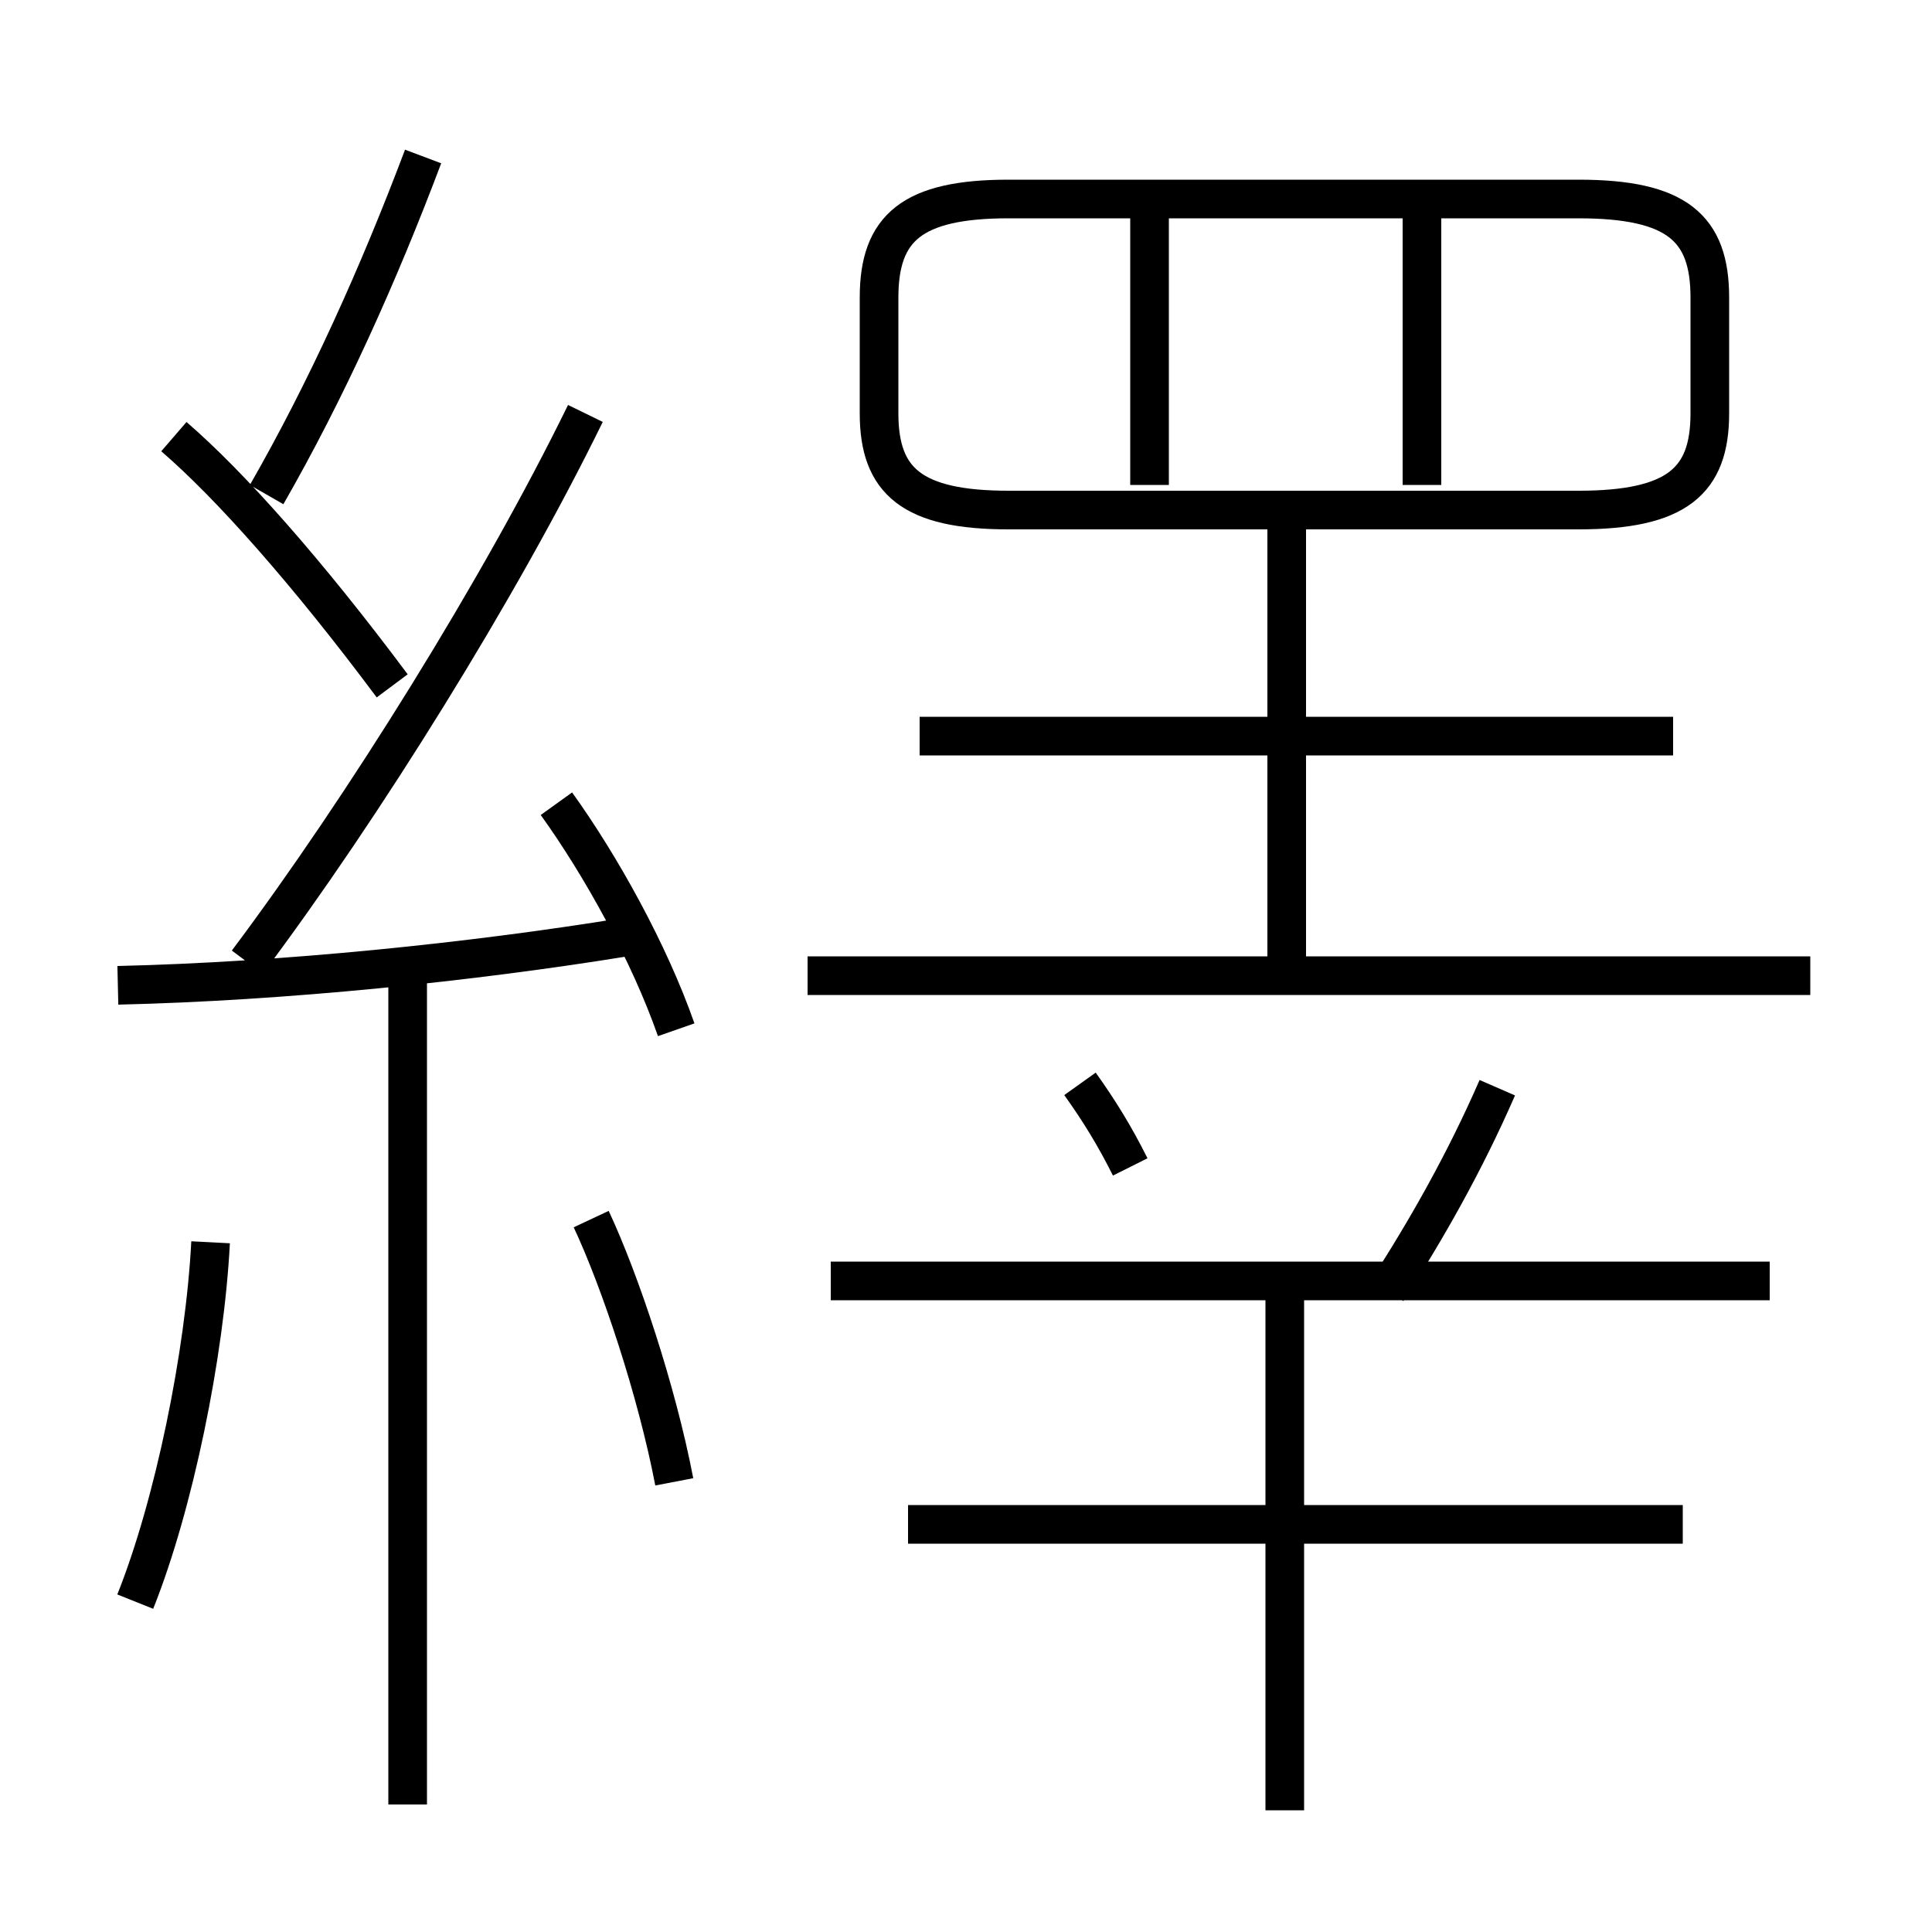 <?xml version='1.0' encoding='utf8'?>
<svg viewBox="0.0 -6.0 50.0 50.0" version="1.1" xmlns="http://www.w3.org/2000/svg">
<rect x="0.0" y="-6.0" width="50.0" height="50.0" fill="#808080" stroke="none"/>
<rect x="-1000" y="-1000" width="2000" height="2000" stroke="white" fill="white"/>
<g style="fill:white;stroke:#000000;  stroke-width:1">
<path d="M 40.85 -38.85 L 26.1 -38.85 C 23.6 -38.85 22.75 -38.1 22.75 -36.3 L 22.75 -33.3 C 22.75 -31.55 23.6 -30.8 26.1 -30.8 L 40.85 -30.8 C 43.4 -30.8 44.25 -31.55 44.25 -33.3 L 44.25 -36.3 C 44.25 -38.1 43.4 -38.85 40.85 -38.85 Z M 3.5 -2.55 C 4.5 -5.05 5.3 -8.95 5.45 -11.85 M 10.55 2.7 L 10.55 -18.7 M 17.45 -5.65 C 17.0 -8.0 16.05 -10.85 15.3 -12.45 M 3.05 -18.5 C 7.35 -18.6 12.2 -19.1 16.2 -19.75 M 17.5 -17.35 C 16.8 -19.35 15.55 -21.6 14.4 -23.2 M 33.25 2.85 L 33.25 -10.65 M 10.15 -26.25 C 7.95 -29.2 5.95 -31.45 4.5 -32.7 M 43.55 -4.55 L 23.5 -4.55 M 6.4 -19.1 C 9.4 -23.1 12.95 -28.8 15.15 -33.3 M 29.25 -13.8 C 28.85 -14.6 28.45 -15.25 27.95 -15.95 M 45.8 -10.85 L 21.5 -10.85 M 6.9 -31.2 C 8.45 -33.9 9.8 -36.9 10.95 -39.95 M 35.9 -10.6 C 36.9 -12.15 37.9 -13.9 38.75 -15.85 M 46.85 -18.75 L 20.9 -18.75 M 33.3 -18.75 L 33.3 -30.45 M 43.3 -24.95 L 23.8 -24.95 M 29.75 -31.45 L 29.75 -39.05 M 36.8 -31.45 L 36.8 -39.05" transform="translate(0.0 38.0)" />
</g>
</svg>